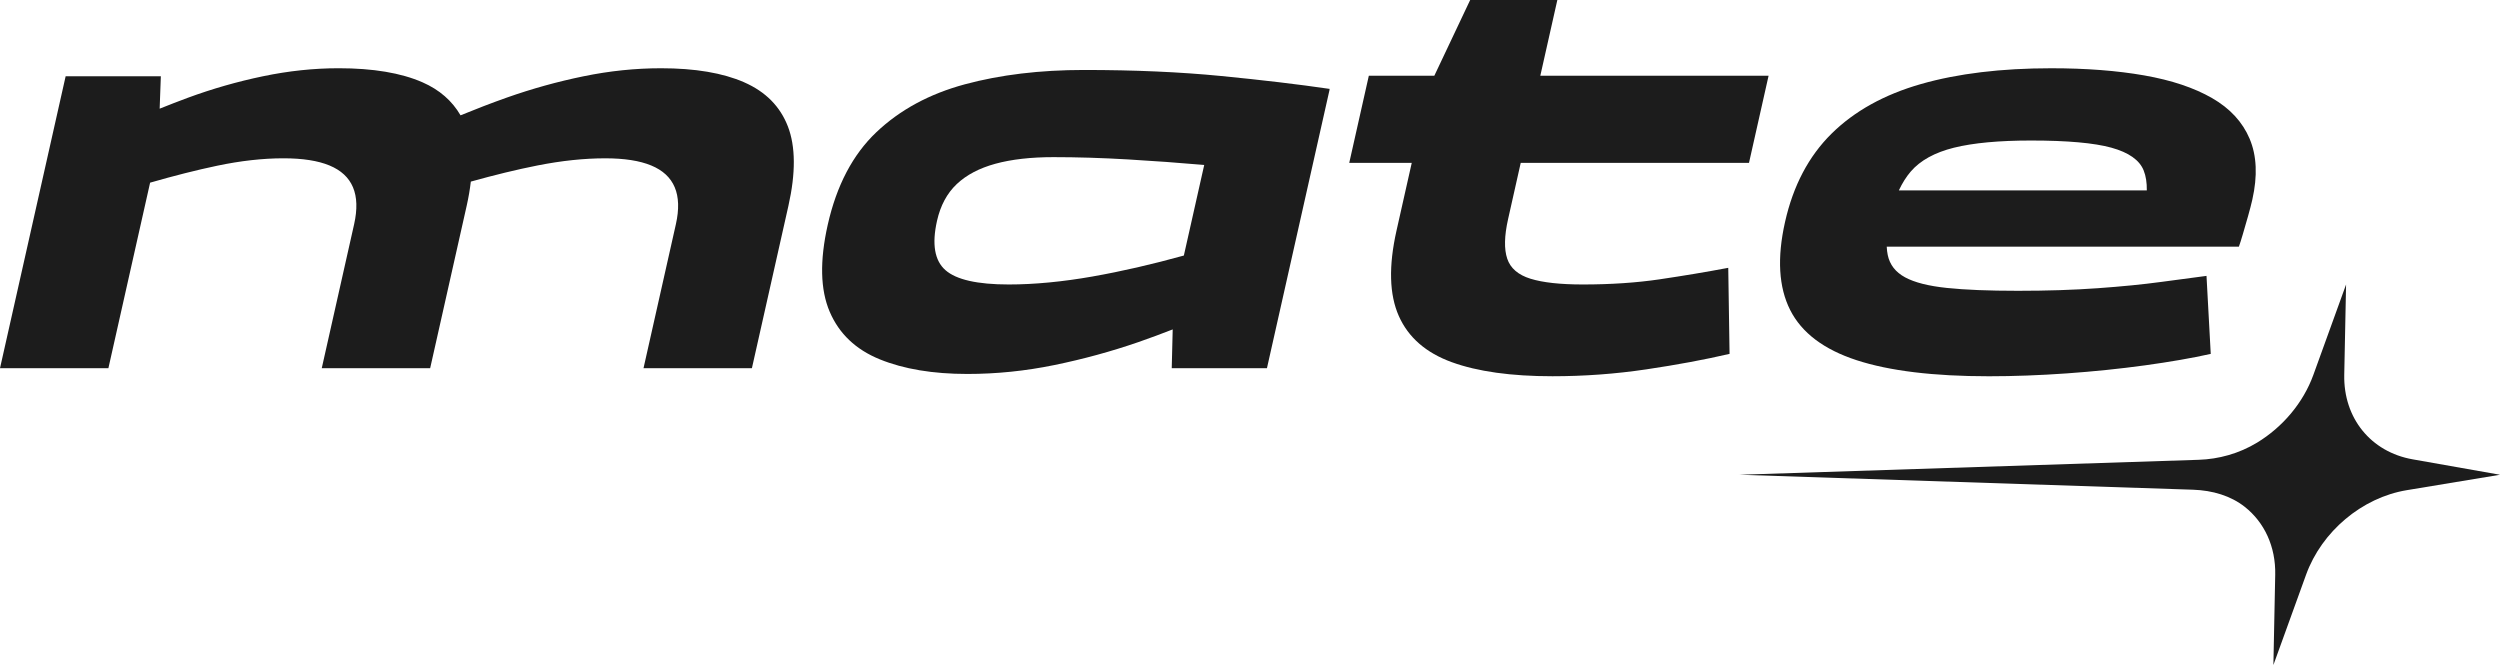<?xml version="1.0" encoding="UTF-8"?><svg id="Calque_2" xmlns="http://www.w3.org/2000/svg" viewBox="0 0 222.206 59.108"><defs><style>.cls-1{fill:#1c1c1c;stroke-width:0px;}</style></defs><g id="Calque_1-2"><path class="cls-1" d="M154.56,42.196l40.364,1.331c1.73.057,3.36.542,4.606,1.53,1.736,1.377,2.747,3.524,2.697,6.023l-.162,8.028,2.905-8.028c1.391-3.844,4.977-6.856,8.947-7.512l8.29-1.371-7.766-1.371c-3.719-.657-6.155-3.668-6.078-7.512l.162-8.028-2.905,8.028c-.904,2.499-2.736,4.646-4.997,6.023-1.623.988-3.438,1.473-5.19,1.53l-40.872,1.331Z"/><path class="cls-1" d="M66.147,7.315c-1.903-.832-4.366-1.249-7.391-1.249-2.277,0-4.574.238-6.889.714-2.317.476-4.581,1.104-6.797,1.886-1.429.505-2.797,1.038-4.136,1.584-.744-1.279-1.859-2.268-3.385-2.936-1.903-.832-4.383-1.249-7.442-1.249-2.21,0-4.456.238-6.737.714-2.282.476-4.508,1.114-6.674,1.912-.853.314-1.68.64-2.504.968l.105-2.879H5.834L0,32.728h9.634l3.708-16.493c2.132-.613,4.12-1.119,5.946-1.502,2.104-.442,4.074-.663,5.91-.663,1.699,0,3.062.212,4.087.637,1.026.425,1.723,1.07,2.088,1.937.366.866.399,1.962.102,3.288l-2.877,12.796h9.635l3.244-14.426c.171-.76.292-1.478.371-2.161,2.116-.59,4.095-1.073,5.916-1.433,2.152-.425,4.162-.637,6.031-.637,1.699,0,3.062.212,4.087.637,1.027.425,1.722,1.07,2.088,1.937.366.866.401,1.962.103,3.288l-2.877,12.796h9.634l3.244-14.426c.657-2.923.642-5.277-.043-7.06-.688-1.784-1.982-3.092-3.884-3.926Z"/><path class="cls-1" d="M108.533,6.755c-3.64-.357-7.704-.536-12.191-.536-3.907,0-7.436.426-10.584,1.275-3.147.85-5.77,2.269-7.865,4.257-2.095,1.988-3.536,4.733-4.323,8.233-.718,3.195-.661,5.769.175,7.723.835,1.954,2.32,3.364,4.452,4.231,2.133.867,4.73,1.3,7.789,1.3,2.582,0,5.157-.264,7.722-.79,2.566-.526,5.054-1.206,7.468-2.039,1.049-.362,2.059-.742,3.056-1.13l-.085,3.449h8.462l5.571-24.775-.03.002.041-.053c-2.797-.408-6.016-.791-9.658-1.147ZM97.136,24.571c-2.708.476-5.2.714-7.477.714-2.786,0-4.664-.425-5.627-1.275-.965-.849-1.214-2.311-.748-4.384.306-1.359.89-2.447,1.753-3.263.863-.815,2.01-1.419,3.44-1.81,1.43-.39,3.148-.586,5.154-.586,2.106,0,4.318.068,6.632.203,2.314.137,4.537.298,6.671.484.034.003.065.006.099.009l-1.81,8.05c-2.831.784-5.53,1.407-8.088,1.856Z"/><path class="cls-1" d="M147.521,24.826c-2.075.306-4.351.459-6.832.459-2.006,0-3.556-.17-4.651-.51-1.097-.339-1.788-.934-2.072-1.784-.285-.849-.259-2.021.077-3.517l1.123-4.996h20.289l1.742-7.749h-20.289l1.513-6.729h-7.748l-3.185,6.729h-5.822l-1.742,7.749h5.556l-1.353,6.015c-.711,3.16-.642,5.692.204,7.596.846,1.904,2.417,3.271,4.711,4.104,2.292.832,5.275,1.249,8.946,1.249,2.82,0,5.601-.204,8.345-.612,2.742-.408,5.208-.867,7.395-1.377l-.116-7.647c-1.987.375-4.017.714-6.092,1.02Z"/><path class="cls-1" d="M199.955,12.337c-.633-1.495-1.747-2.702-3.341-3.619-1.595-.918-3.603-1.588-6.021-2.014-2.42-.424-5.176-.637-8.268-.637-4.452,0-8.313.468-11.581,1.402-3.269.935-5.919,2.405-7.95,4.41-2.031,2.005-3.41,4.622-4.135,7.851-.718,3.195-.565,5.803.457,7.825,1.024,2.023,2.992,3.509,5.905,4.46,2.913.951,6.833,1.428,11.76,1.428,2.209,0,4.514-.085,6.914-.255,2.401-.171,4.713-.408,6.941-.714,2.225-.306,4.179-.645,5.861-1.02l-.377-6.933c-1.05.136-2.39.315-4.02.535-1.63.222-3.516.408-5.658.561-2.142.153-4.503.229-7.086.229s-4.689-.084-6.315-.255c-1.628-.17-2.866-.484-3.713-.943-.85-.459-1.363-1.122-1.542-1.988-.047-.228-.076-.477-.089-.739h31.301c.087-.238.204-.603.348-1.096.144-.492.299-1.028.464-1.605.163-.578.291-1.071.383-1.479.474-2.106.394-3.908-.238-5.403ZM173.676,13.127c1.71-.424,3.992-.637,6.848-.637,3.228,0,5.61.213,7.146.637,1.535.426,2.489,1.096,2.861,2.014.206.508.293,1.109.283,1.784h-22.04c.302-.645.654-1.209,1.061-1.682.85-.986,2.131-1.69,3.84-2.116Z"/></g></svg>